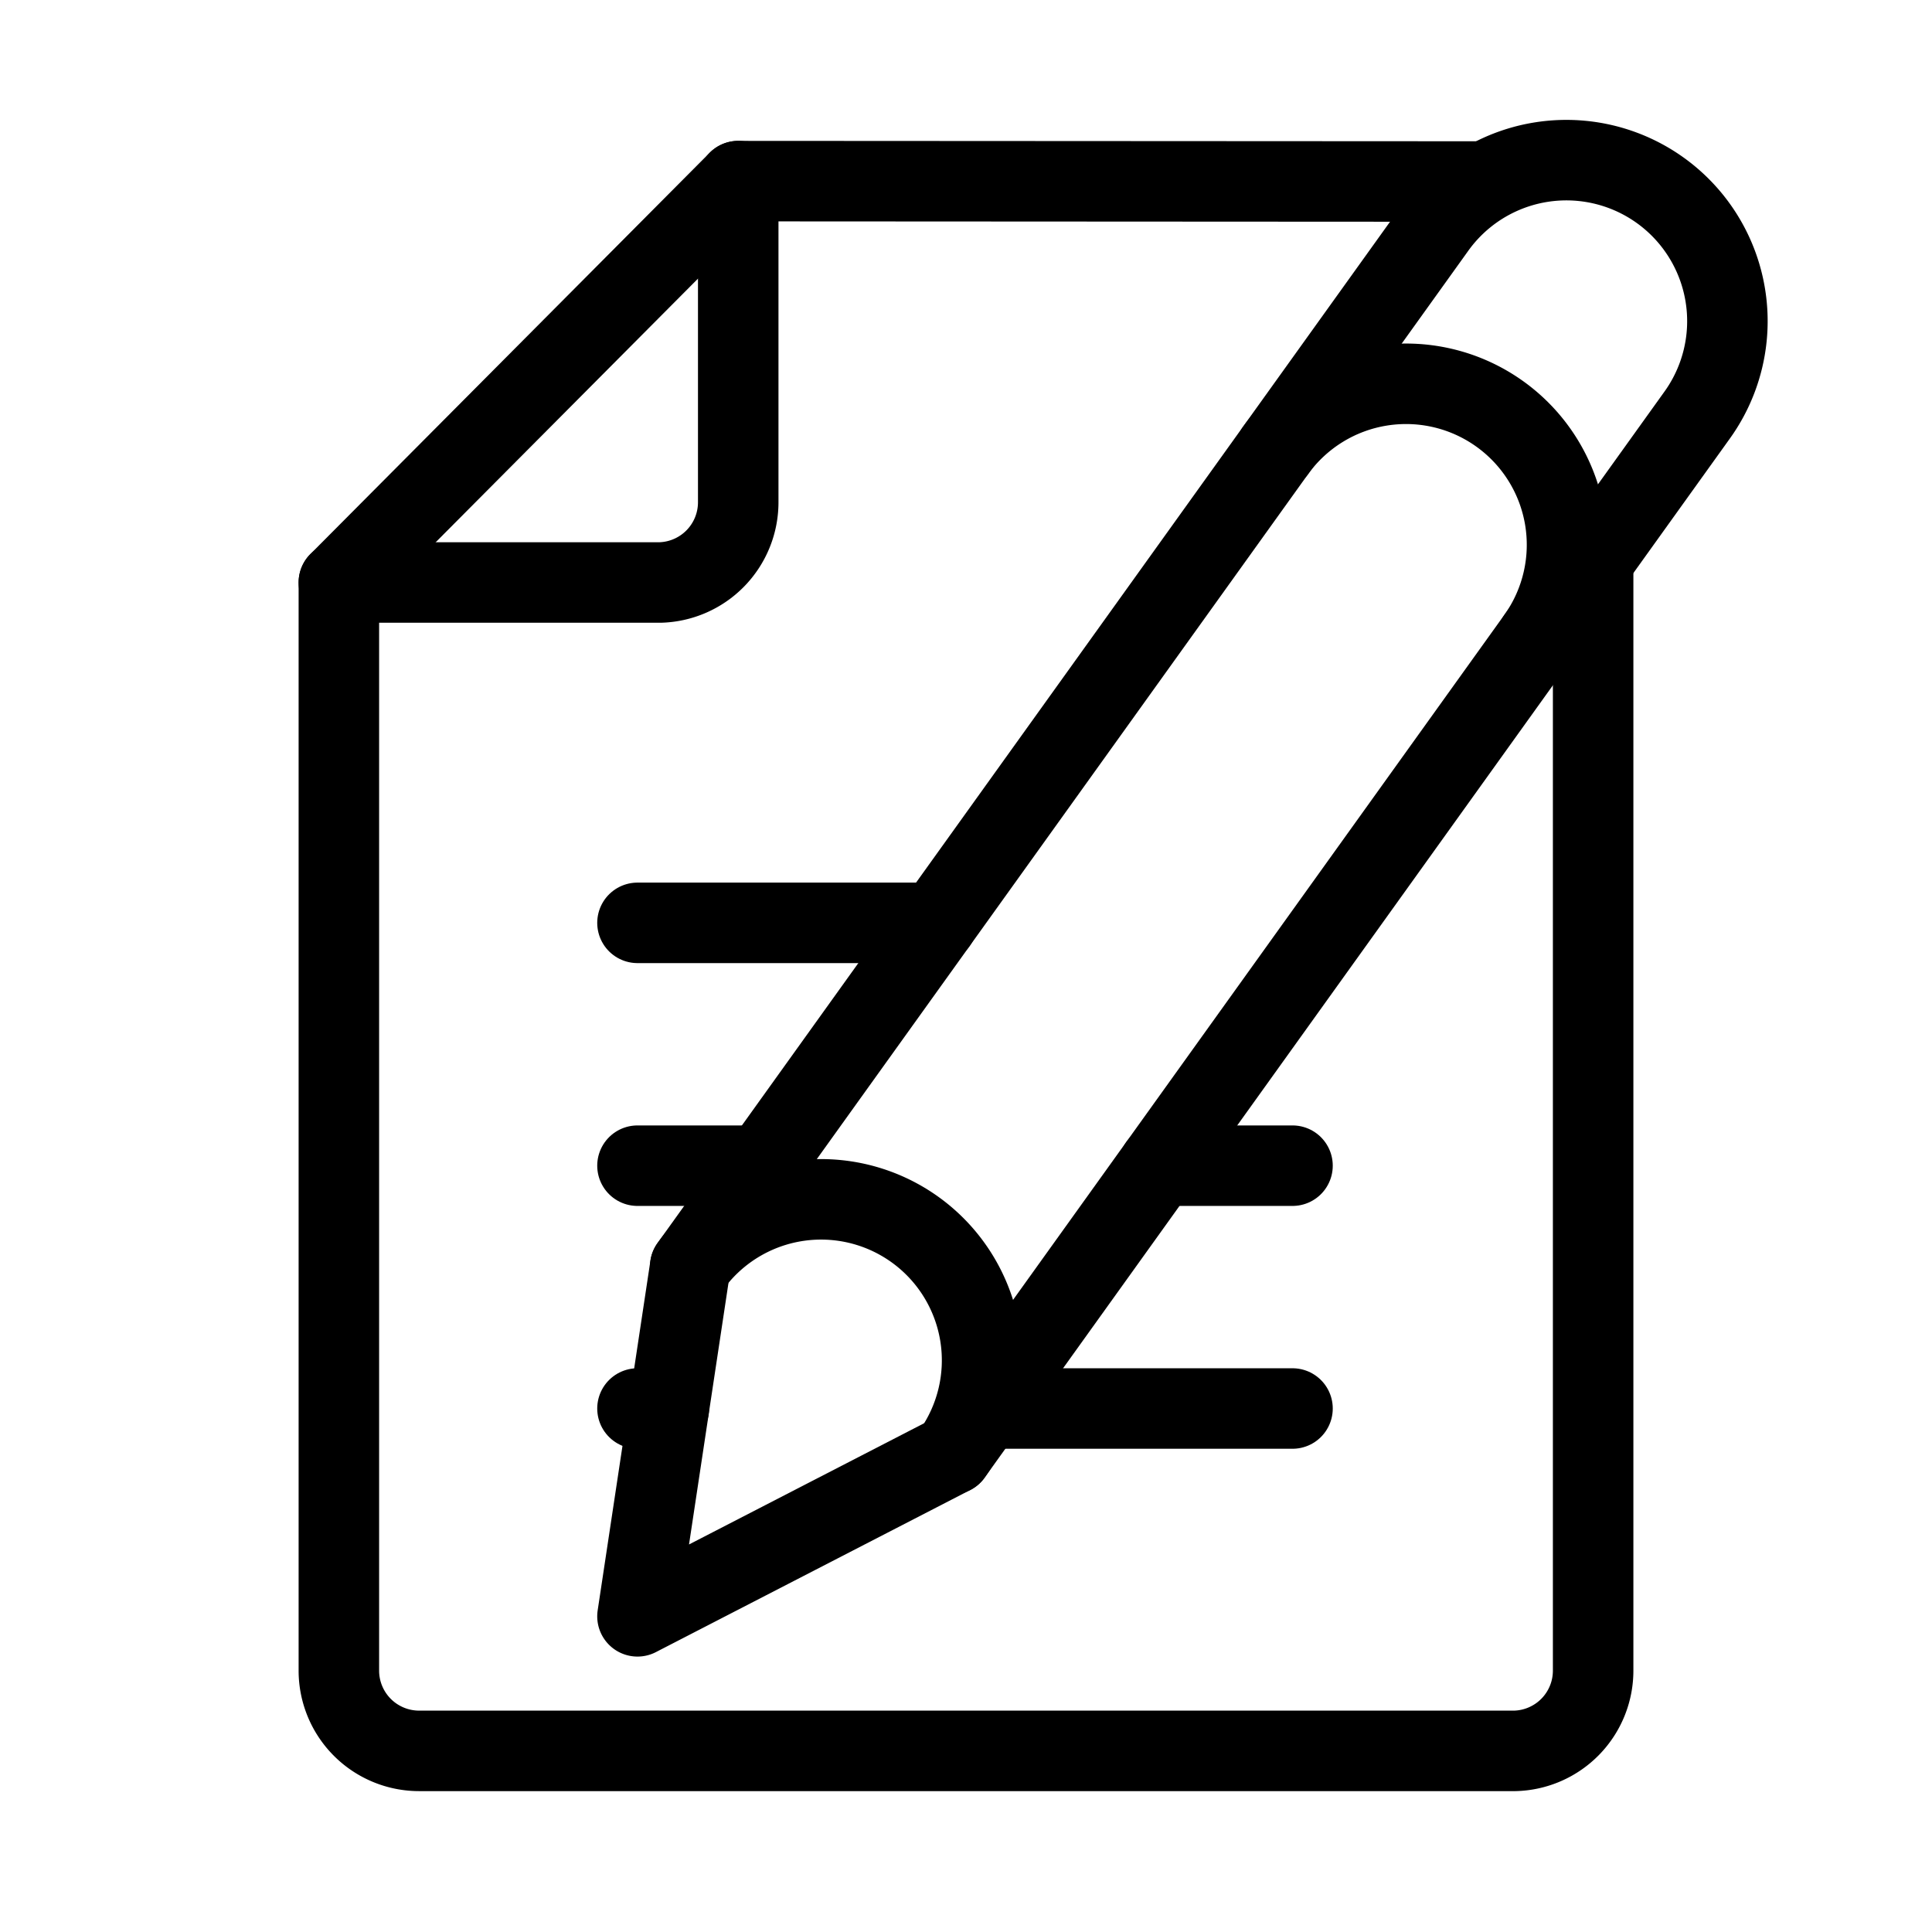 <svg xmlns="http://www.w3.org/2000/svg" viewBox="0 0 48 48"><defs><style>.a{fill:none;stroke:#000;stroke-width:2px;stroke-linecap:round;stroke-linejoin:round;}</style></defs><line class="a" x1="8.419" y1="14.472" x2="18.341" y2="4.5"/><line class="a" x1="15.838" y1="22.928" x2="23.273" y2="22.928"/><line class="a" x1="24.463" y1="34.994" x2="32.112" y2="34.994"/><line class="a" x1="15.838" y1="34.994" x2="16.617" y2="34.994"/><line class="a" x1="28.791" y1="28.961" x2="32.112" y2="28.961"/><line class="a" x1="15.838" y1="28.961" x2="18.946" y2="28.961"/><path class="a" d="M15.838,40.157l1.311-8.691L35.651,5.669a4,4,0,1,1,6.501,4.662L23.65,36.129Z"/><path class="a" d="M36.858,4.51,18.341,4.5v7.978a1.994,1.994,0,0,1-1.945,1.994H8.419V41.506A1.994,1.994,0,0,0,10.413,43.5H37.636a1.994,1.994,0,0,0,1.945-1.994V13.916"/><path class="a" d="M31.697,11.183a4,4,0,0,1,6.501,4.662"/><path class="a" d="M17.149,31.466A4,4,0,0,1,23.65,36.129h0"/></svg>

